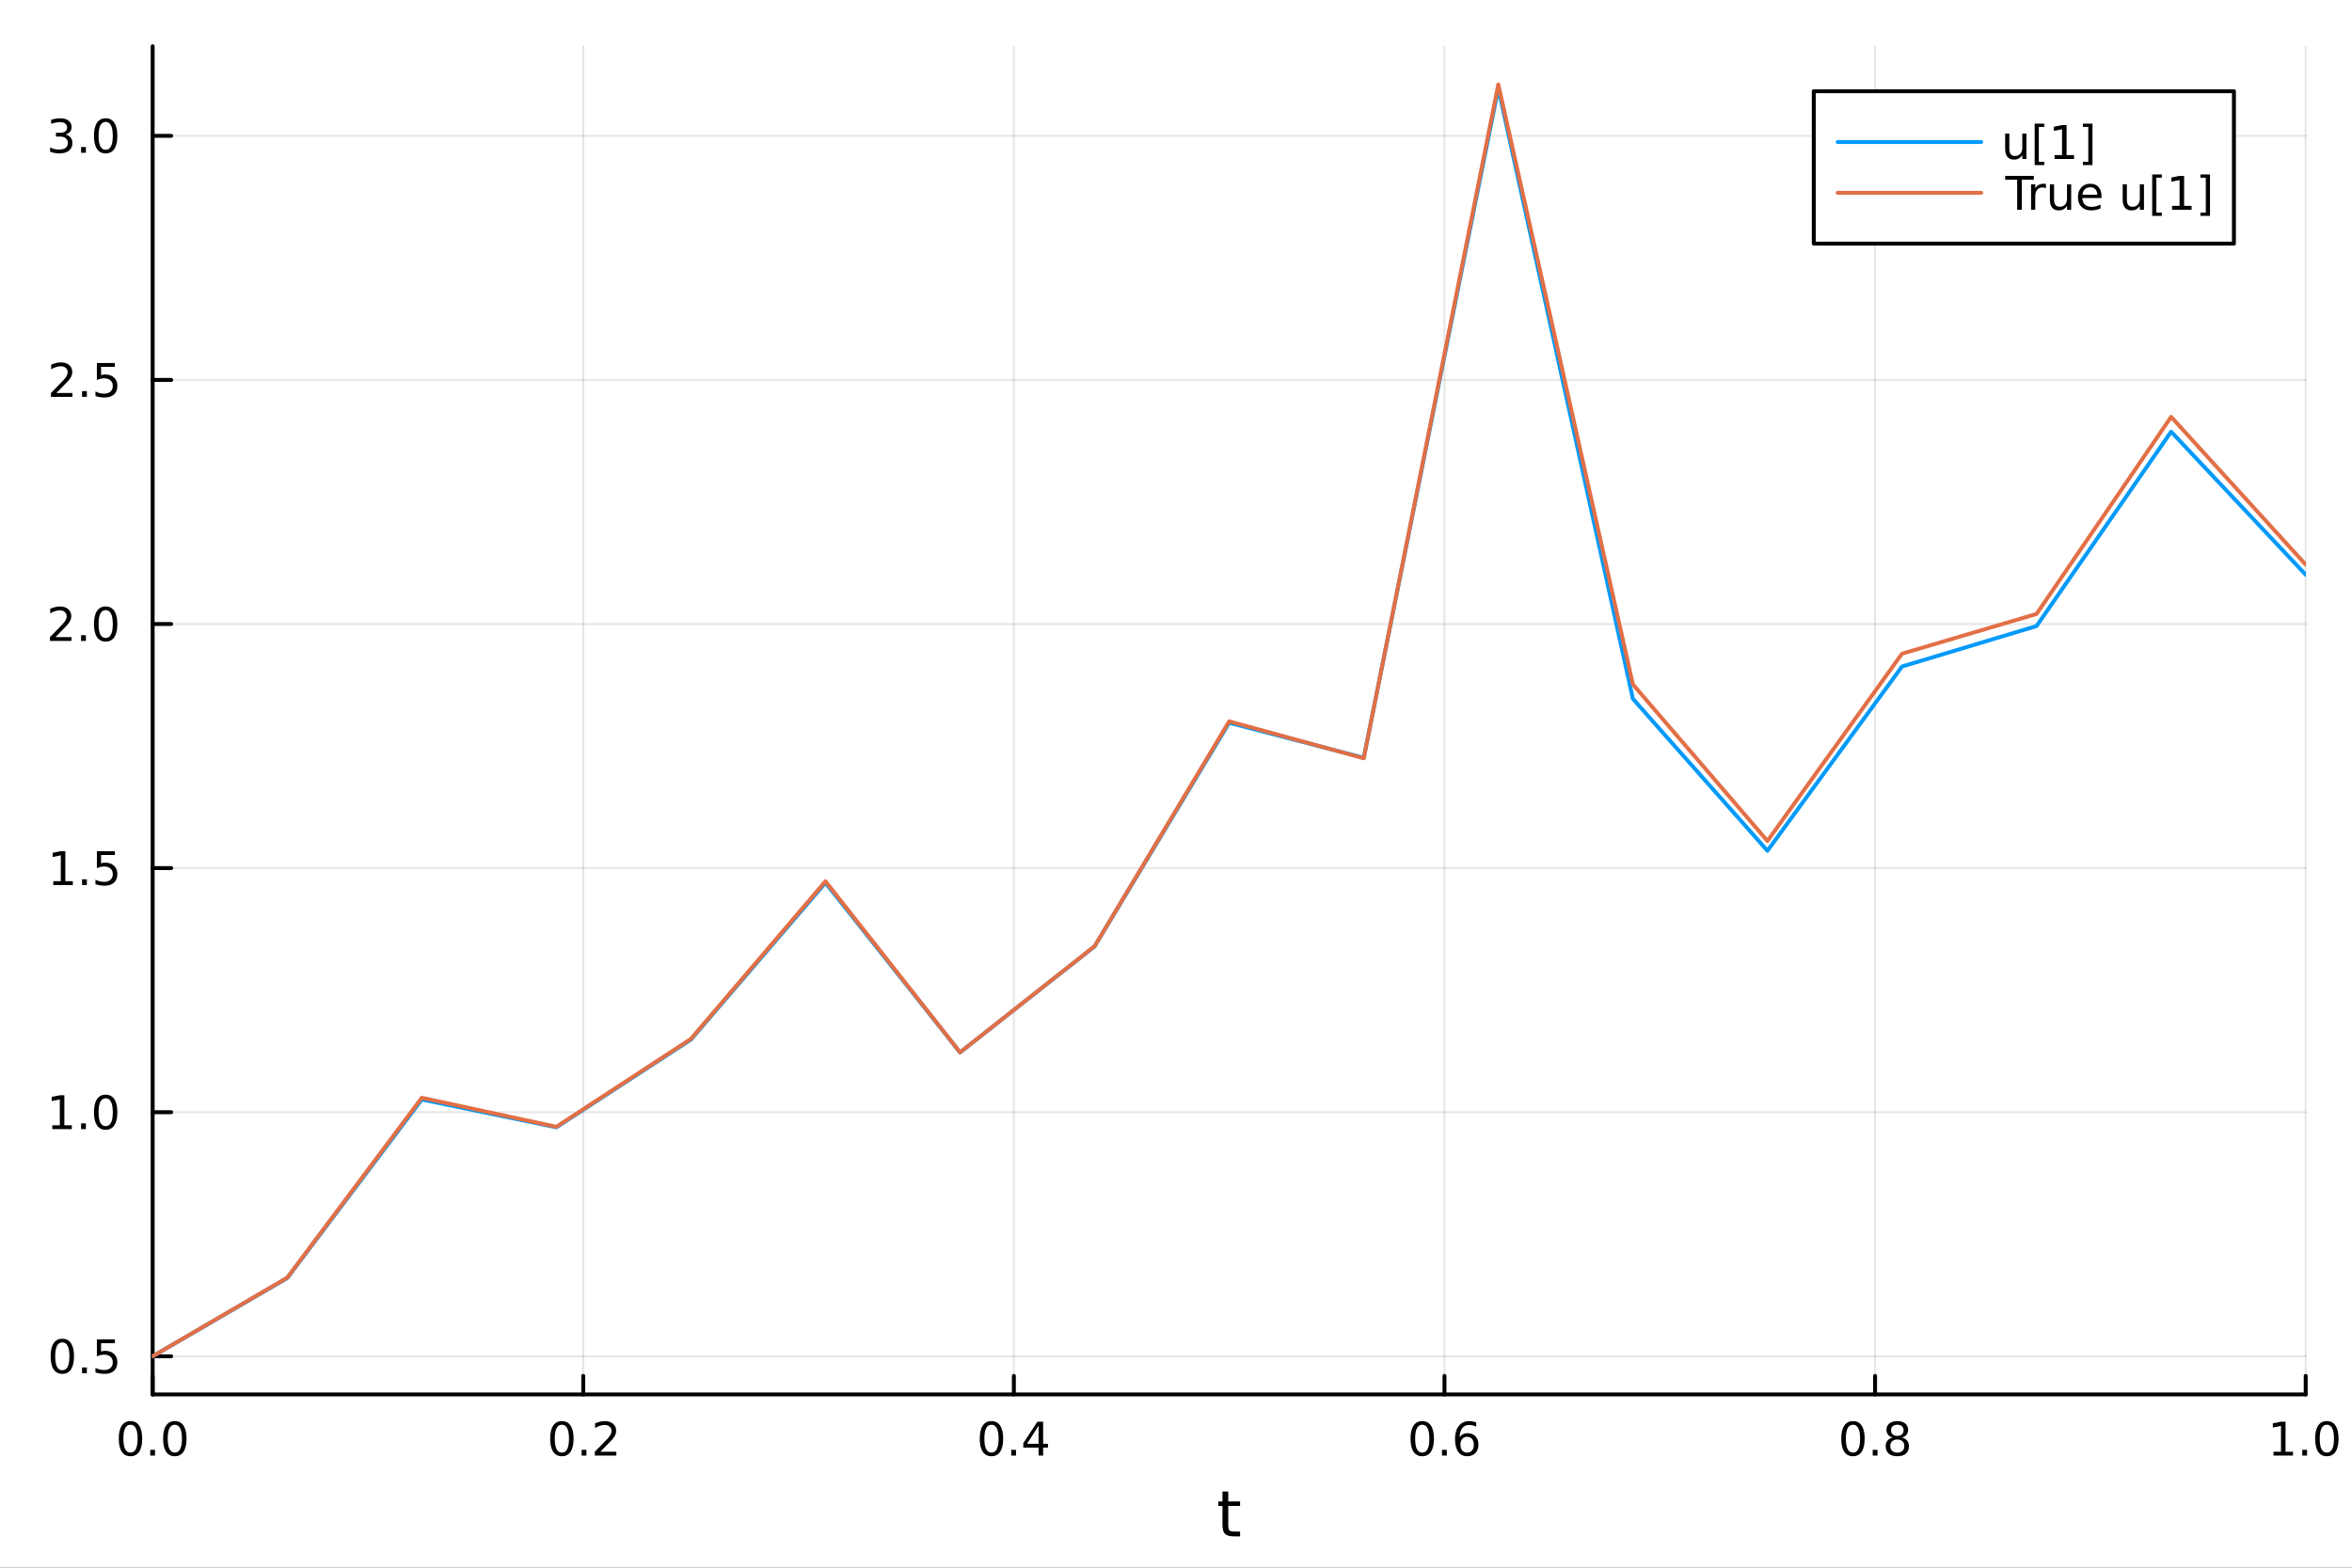 <?xml version="1.0" encoding="utf-8"?>
<svg xmlns="http://www.w3.org/2000/svg" xmlns:xlink="http://www.w3.org/1999/xlink" width="600" height="400" viewBox="0 0 2400 1600">
<rect x="0" y="0" width="2400" height="1600" fill="#333333" stroke="none"/>
<defs>
  <clipPath id="clip880">
    <rect x="0" y="0" width="2400" height="1600"/>
  </clipPath>
</defs>
<path clip-path="url(#clip880)" d="M0 1600 L2400 1600 L2400 0 L0 0  Z" fill="#ffffff" fill-rule="evenodd" fill-opacity="1"/>
<defs>
  <clipPath id="clip881">
    <rect x="480" y="0" width="1681" height="1600"/>
  </clipPath>
</defs>
<path clip-path="url(#clip880)" d="M155.765 1423.18 L2352.76 1423.18 L2352.76 47.244 L155.765 47.244  Z" fill="#ffffff" fill-rule="evenodd" fill-opacity="1"/>
<defs>
  <clipPath id="clip882">
    <rect x="155" y="47" width="2198" height="1377"/>
  </clipPath>
</defs>
<polyline clip-path="url(#clip882)" style="stroke:#000000; stroke-linecap:round; stroke-linejoin:round; stroke-width:2; stroke-opacity:0.1; fill:none" points="155.765,1423.18 155.765,47.244 "/>
<polyline clip-path="url(#clip882)" style="stroke:#000000; stroke-linecap:round; stroke-linejoin:round; stroke-width:2; stroke-opacity:0.1; fill:none" points="595.163,1423.18 595.163,47.244 "/>
<polyline clip-path="url(#clip882)" style="stroke:#000000; stroke-linecap:round; stroke-linejoin:round; stroke-width:2; stroke-opacity:0.1; fill:none" points="1034.56,1423.18 1034.56,47.244 "/>
<polyline clip-path="url(#clip882)" style="stroke:#000000; stroke-linecap:round; stroke-linejoin:round; stroke-width:2; stroke-opacity:0.1; fill:none" points="1473.96,1423.18 1473.96,47.244 "/>
<polyline clip-path="url(#clip882)" style="stroke:#000000; stroke-linecap:round; stroke-linejoin:round; stroke-width:2; stroke-opacity:0.1; fill:none" points="1913.36,1423.18 1913.36,47.244 "/>
<polyline clip-path="url(#clip882)" style="stroke:#000000; stroke-linecap:round; stroke-linejoin:round; stroke-width:2; stroke-opacity:0.1; fill:none" points="2352.76,1423.18 2352.76,47.244 "/>
<polyline clip-path="url(#clip882)" style="stroke:#000000; stroke-linecap:round; stroke-linejoin:round; stroke-width:2; stroke-opacity:0.1; fill:none" points="155.765,1384.24 2352.76,1384.24 "/>
<polyline clip-path="url(#clip882)" style="stroke:#000000; stroke-linecap:round; stroke-linejoin:round; stroke-width:2; stroke-opacity:0.1; fill:none" points="155.765,1135.12 2352.76,1135.12 "/>
<polyline clip-path="url(#clip882)" style="stroke:#000000; stroke-linecap:round; stroke-linejoin:round; stroke-width:2; stroke-opacity:0.1; fill:none" points="155.765,885.996 2352.76,885.996 "/>
<polyline clip-path="url(#clip882)" style="stroke:#000000; stroke-linecap:round; stroke-linejoin:round; stroke-width:2; stroke-opacity:0.1; fill:none" points="155.765,636.874 2352.76,636.874 "/>
<polyline clip-path="url(#clip882)" style="stroke:#000000; stroke-linecap:round; stroke-linejoin:round; stroke-width:2; stroke-opacity:0.1; fill:none" points="155.765,387.753 2352.76,387.753 "/>
<polyline clip-path="url(#clip882)" style="stroke:#000000; stroke-linecap:round; stroke-linejoin:round; stroke-width:2; stroke-opacity:0.1; fill:none" points="155.765,138.632 2352.76,138.632 "/>
<polyline clip-path="url(#clip880)" style="stroke:#000000; stroke-linecap:round; stroke-linejoin:round; stroke-width:4; stroke-opacity:1; fill:none" points="155.765,1423.18 2352.76,1423.18 "/>
<polyline clip-path="url(#clip880)" style="stroke:#000000; stroke-linecap:round; stroke-linejoin:round; stroke-width:4; stroke-opacity:1; fill:none" points="155.765,1423.18 155.765,1404.28 "/>
<polyline clip-path="url(#clip880)" style="stroke:#000000; stroke-linecap:round; stroke-linejoin:round; stroke-width:4; stroke-opacity:1; fill:none" points="595.163,1423.18 595.163,1404.28 "/>
<polyline clip-path="url(#clip880)" style="stroke:#000000; stroke-linecap:round; stroke-linejoin:round; stroke-width:4; stroke-opacity:1; fill:none" points="1034.56,1423.18 1034.56,1404.28 "/>
<polyline clip-path="url(#clip880)" style="stroke:#000000; stroke-linecap:round; stroke-linejoin:round; stroke-width:4; stroke-opacity:1; fill:none" points="1473.96,1423.18 1473.96,1404.28 "/>
<polyline clip-path="url(#clip880)" style="stroke:#000000; stroke-linecap:round; stroke-linejoin:round; stroke-width:4; stroke-opacity:1; fill:none" points="1913.36,1423.18 1913.36,1404.28 "/>
<polyline clip-path="url(#clip880)" style="stroke:#000000; stroke-linecap:round; stroke-linejoin:round; stroke-width:4; stroke-opacity:1; fill:none" points="2352.76,1423.18 2352.76,1404.28 "/>
<path clip-path="url(#clip880)" d="M133.149 1454.1 Q129.538 1454.1 127.71 1457.66 Q125.904 1461.2 125.904 1468.33 Q125.904 1475.44 127.71 1479.01 Q129.538 1482.55 133.149 1482.55 Q136.784 1482.55 138.589 1479.01 Q140.418 1475.44 140.418 1468.33 Q140.418 1461.2 138.589 1457.66 Q136.784 1454.1 133.149 1454.1 M133.149 1450.39 Q138.959 1450.39 142.015 1455 Q145.094 1459.58 145.094 1468.33 Q145.094 1477.06 142.015 1481.67 Q138.959 1486.25 133.149 1486.25 Q127.339 1486.25 124.26 1481.67 Q121.205 1477.06 121.205 1468.33 Q121.205 1459.58 124.26 1455 Q127.339 1450.39 133.149 1450.39 Z" fill="#000000" fill-rule="nonzero" fill-opacity="1" /><path clip-path="url(#clip880)" d="M153.311 1479.7 L158.195 1479.7 L158.195 1485.58 L153.311 1485.58 L153.311 1479.7 Z" fill="#000000" fill-rule="nonzero" fill-opacity="1" /><path clip-path="url(#clip880)" d="M178.381 1454.1 Q174.769 1454.1 172.941 1457.66 Q171.135 1461.2 171.135 1468.33 Q171.135 1475.44 172.941 1479.01 Q174.769 1482.55 178.381 1482.55 Q182.015 1482.55 183.82 1479.01 Q185.649 1475.44 185.649 1468.33 Q185.649 1461.2 183.82 1457.66 Q182.015 1454.1 178.381 1454.1 M178.381 1450.39 Q184.191 1450.39 187.246 1455 Q190.325 1459.58 190.325 1468.33 Q190.325 1477.06 187.246 1481.67 Q184.191 1486.25 178.381 1486.25 Q172.57 1486.25 169.492 1481.67 Q166.436 1477.06 166.436 1468.33 Q166.436 1459.58 169.492 1455 Q172.57 1450.39 178.381 1450.39 Z" fill="#000000" fill-rule="nonzero" fill-opacity="1" /><path clip-path="url(#clip880)" d="M573.346 1454.1 Q569.735 1454.1 567.906 1457.66 Q566.101 1461.2 566.101 1468.33 Q566.101 1475.44 567.906 1479.01 Q569.735 1482.55 573.346 1482.55 Q576.98 1482.55 578.786 1479.01 Q580.615 1475.44 580.615 1468.33 Q580.615 1461.2 578.786 1457.66 Q576.98 1454.1 573.346 1454.1 M573.346 1450.39 Q579.156 1450.39 582.212 1455 Q585.29 1459.58 585.29 1468.33 Q585.29 1477.06 582.212 1481.67 Q579.156 1486.25 573.346 1486.25 Q567.536 1486.25 564.457 1481.67 Q561.402 1477.06 561.402 1468.33 Q561.402 1459.58 564.457 1455 Q567.536 1450.39 573.346 1450.39 Z" fill="#000000" fill-rule="nonzero" fill-opacity="1" /><path clip-path="url(#clip880)" d="M593.508 1479.7 L598.392 1479.7 L598.392 1485.58 L593.508 1485.58 L593.508 1479.7 Z" fill="#000000" fill-rule="nonzero" fill-opacity="1" /><path clip-path="url(#clip880)" d="M612.605 1481.64 L628.924 1481.64 L628.924 1485.58 L606.98 1485.58 L606.98 1481.64 Q609.642 1478.89 614.226 1474.26 Q618.832 1469.61 620.013 1468.27 Q622.258 1465.74 623.137 1464.01 Q624.04 1462.25 624.04 1460.56 Q624.04 1457.8 622.096 1456.07 Q620.175 1454.33 617.073 1454.33 Q614.874 1454.33 612.42 1455.09 Q609.989 1455.86 607.212 1457.41 L607.212 1452.69 Q610.036 1451.55 612.489 1450.97 Q614.943 1450.39 616.98 1450.39 Q622.35 1450.39 625.545 1453.08 Q628.739 1455.77 628.739 1460.26 Q628.739 1462.39 627.929 1464.31 Q627.142 1466.2 625.036 1468.8 Q624.457 1469.47 621.355 1472.69 Q618.253 1475.88 612.605 1481.64 Z" fill="#000000" fill-rule="nonzero" fill-opacity="1" /><path clip-path="url(#clip880)" d="M1011.7 1454.1 Q1008.09 1454.1 1006.26 1457.66 Q1004.46 1461.2 1004.46 1468.33 Q1004.46 1475.44 1006.26 1479.01 Q1008.09 1482.55 1011.7 1482.55 Q1015.34 1482.55 1017.14 1479.01 Q1018.97 1475.44 1018.97 1468.33 Q1018.97 1461.2 1017.14 1457.66 Q1015.34 1454.1 1011.7 1454.1 M1011.7 1450.39 Q1017.51 1450.39 1020.57 1455 Q1023.65 1459.58 1023.65 1468.33 Q1023.65 1477.06 1020.57 1481.67 Q1017.51 1486.25 1011.7 1486.25 Q1005.89 1486.25 1002.81 1481.67 Q999.758 1477.06 999.758 1468.33 Q999.758 1459.58 1002.81 1455 Q1005.89 1450.39 1011.7 1450.39 Z" fill="#000000" fill-rule="nonzero" fill-opacity="1" /><path clip-path="url(#clip880)" d="M1031.86 1479.7 L1036.75 1479.7 L1036.75 1485.58 L1031.86 1485.58 L1031.86 1479.7 Z" fill="#000000" fill-rule="nonzero" fill-opacity="1" /><path clip-path="url(#clip880)" d="M1059.78 1455.09 L1047.98 1473.54 L1059.78 1473.54 L1059.78 1455.09 M1058.55 1451.02 L1064.43 1451.02 L1064.43 1473.54 L1069.36 1473.54 L1069.36 1477.43 L1064.43 1477.43 L1064.43 1485.58 L1059.78 1485.58 L1059.78 1477.43 L1044.18 1477.43 L1044.18 1472.92 L1058.55 1451.02 Z" fill="#000000" fill-rule="nonzero" fill-opacity="1" /><path clip-path="url(#clip880)" d="M1451.26 1454.1 Q1447.65 1454.1 1445.82 1457.66 Q1444.02 1461.2 1444.02 1468.33 Q1444.02 1475.44 1445.82 1479.01 Q1447.65 1482.55 1451.26 1482.55 Q1454.9 1482.55 1456.7 1479.01 Q1458.53 1475.44 1458.53 1468.33 Q1458.53 1461.2 1456.7 1457.66 Q1454.9 1454.1 1451.26 1454.1 M1451.26 1450.39 Q1457.07 1450.39 1460.13 1455 Q1463.21 1459.58 1463.21 1468.33 Q1463.21 1477.06 1460.13 1481.67 Q1457.07 1486.25 1451.26 1486.25 Q1445.45 1486.25 1442.37 1481.67 Q1439.32 1477.06 1439.32 1468.33 Q1439.32 1459.58 1442.37 1455 Q1445.45 1450.39 1451.26 1450.39 Z" fill="#000000" fill-rule="nonzero" fill-opacity="1" /><path clip-path="url(#clip880)" d="M1471.42 1479.7 L1476.31 1479.7 L1476.31 1485.58 L1471.42 1485.58 L1471.42 1479.7 Z" fill="#000000" fill-rule="nonzero" fill-opacity="1" /><path clip-path="url(#clip880)" d="M1497.07 1466.44 Q1493.92 1466.44 1492.07 1468.59 Q1490.24 1470.74 1490.24 1474.49 Q1490.24 1478.22 1492.07 1480.39 Q1493.92 1482.55 1497.07 1482.55 Q1500.22 1482.55 1502.05 1480.39 Q1503.9 1478.22 1503.9 1474.49 Q1503.9 1470.74 1502.05 1468.59 Q1500.22 1466.44 1497.07 1466.44 M1506.36 1451.78 L1506.36 1456.04 Q1504.6 1455.21 1502.79 1454.77 Q1501.01 1454.33 1499.25 1454.33 Q1494.62 1454.33 1492.17 1457.45 Q1489.73 1460.58 1489.39 1466.9 Q1490.75 1464.89 1492.81 1463.82 Q1494.87 1462.73 1497.35 1462.73 Q1502.56 1462.73 1505.57 1465.9 Q1508.6 1469.05 1508.6 1474.49 Q1508.6 1479.82 1505.45 1483.03 Q1502.3 1486.25 1497.07 1486.25 Q1491.08 1486.25 1487.91 1481.67 Q1484.73 1477.06 1484.73 1468.33 Q1484.73 1460.14 1488.62 1455.28 Q1492.51 1450.39 1499.06 1450.39 Q1500.82 1450.39 1502.61 1450.74 Q1504.41 1451.09 1506.36 1451.78 Z" fill="#000000" fill-rule="nonzero" fill-opacity="1" /><path clip-path="url(#clip880)" d="M1890.79 1454.1 Q1887.18 1454.1 1885.35 1457.66 Q1883.54 1461.2 1883.54 1468.33 Q1883.54 1475.44 1885.35 1479.01 Q1887.18 1482.55 1890.79 1482.55 Q1894.42 1482.55 1896.23 1479.01 Q1898.06 1475.44 1898.06 1468.33 Q1898.06 1461.2 1896.23 1457.66 Q1894.42 1454.1 1890.79 1454.1 M1890.79 1450.39 Q1896.6 1450.39 1899.65 1455 Q1902.73 1459.58 1902.73 1468.33 Q1902.73 1477.06 1899.65 1481.67 Q1896.6 1486.25 1890.79 1486.25 Q1884.98 1486.25 1881.9 1481.67 Q1878.84 1477.06 1878.84 1468.33 Q1878.84 1459.58 1881.9 1455 Q1884.98 1450.39 1890.79 1450.39 Z" fill="#000000" fill-rule="nonzero" fill-opacity="1" /><path clip-path="url(#clip880)" d="M1910.95 1479.7 L1915.83 1479.7 L1915.83 1485.58 L1910.95 1485.58 L1910.95 1479.7 Z" fill="#000000" fill-rule="nonzero" fill-opacity="1" /><path clip-path="url(#clip880)" d="M1936.02 1469.17 Q1932.69 1469.17 1930.77 1470.95 Q1928.87 1472.73 1928.87 1475.86 Q1928.87 1478.98 1930.77 1480.77 Q1932.69 1482.55 1936.02 1482.55 Q1939.35 1482.55 1941.27 1480.77 Q1943.2 1478.96 1943.2 1475.86 Q1943.2 1472.73 1941.27 1470.95 Q1939.38 1469.17 1936.02 1469.17 M1931.34 1467.18 Q1928.33 1466.44 1926.64 1464.38 Q1924.98 1462.32 1924.98 1459.35 Q1924.98 1455.21 1927.92 1452.8 Q1930.88 1450.39 1936.02 1450.39 Q1941.18 1450.39 1944.12 1452.8 Q1947.06 1455.21 1947.06 1459.35 Q1947.06 1462.32 1945.37 1464.38 Q1943.7 1466.44 1940.72 1467.18 Q1944.1 1467.96 1945.97 1470.26 Q1947.87 1472.55 1947.87 1475.86 Q1947.87 1480.88 1944.79 1483.57 Q1941.74 1486.25 1936.02 1486.25 Q1930.3 1486.25 1927.22 1483.57 Q1924.17 1480.88 1924.17 1475.86 Q1924.17 1472.55 1926.07 1470.26 Q1927.96 1467.96 1931.34 1467.18 M1929.63 1459.79 Q1929.63 1462.48 1931.3 1463.98 Q1932.99 1465.49 1936.02 1465.49 Q1939.03 1465.49 1940.72 1463.98 Q1942.43 1462.48 1942.43 1459.79 Q1942.43 1457.11 1940.72 1455.6 Q1939.03 1454.1 1936.02 1454.1 Q1932.99 1454.1 1931.3 1455.6 Q1929.63 1457.11 1929.63 1459.79 Z" fill="#000000" fill-rule="nonzero" fill-opacity="1" /><path clip-path="url(#clip880)" d="M2319.91 1481.64 L2327.55 1481.64 L2327.55 1455.28 L2319.24 1456.95 L2319.24 1452.69 L2327.5 1451.02 L2332.18 1451.02 L2332.18 1481.64 L2339.82 1481.64 L2339.82 1485.58 L2319.91 1485.58 L2319.91 1481.64 Z" fill="#000000" fill-rule="nonzero" fill-opacity="1" /><path clip-path="url(#clip880)" d="M2349.26 1479.7 L2354.14 1479.7 L2354.14 1485.58 L2349.26 1485.58 L2349.26 1479.7 Z" fill="#000000" fill-rule="nonzero" fill-opacity="1" /><path clip-path="url(#clip880)" d="M2374.33 1454.1 Q2370.72 1454.1 2368.89 1457.66 Q2367.08 1461.2 2367.08 1468.33 Q2367.08 1475.44 2368.89 1479.01 Q2370.72 1482.55 2374.33 1482.55 Q2377.96 1482.55 2379.77 1479.01 Q2381.6 1475.44 2381.6 1468.33 Q2381.6 1461.2 2379.77 1457.66 Q2377.96 1454.1 2374.33 1454.1 M2374.33 1450.39 Q2380.14 1450.39 2383.2 1455 Q2386.27 1459.58 2386.27 1468.33 Q2386.27 1477.06 2383.2 1481.67 Q2380.14 1486.25 2374.33 1486.25 Q2368.52 1486.25 2365.44 1481.67 Q2362.39 1477.06 2362.39 1468.33 Q2362.39 1459.58 2365.44 1455 Q2368.52 1450.39 2374.33 1450.39 Z" fill="#000000" fill-rule="nonzero" fill-opacity="1" /><path clip-path="url(#clip880)" d="M1253.32 1522.27 L1253.32 1532.4 L1265.38 1532.4 L1265.38 1536.95 L1253.32 1536.95 L1253.32 1556.3 Q1253.32 1560.66 1254.5 1561.9 Q1255.71 1563.14 1259.37 1563.14 L1265.38 1563.14 L1265.38 1568.04 L1259.37 1568.04 Q1252.59 1568.04 1250.01 1565.53 Q1247.43 1562.98 1247.43 1556.3 L1247.43 1536.95 L1243.14 1536.95 L1243.14 1532.4 L1247.43 1532.4 L1247.43 1522.27 L1253.32 1522.27 Z" fill="#000000" fill-rule="nonzero" fill-opacity="1" /><polyline clip-path="url(#clip880)" style="stroke:#000000; stroke-linecap:round; stroke-linejoin:round; stroke-width:4; stroke-opacity:1; fill:none" points="155.765,1423.18 155.765,47.244 "/>
<polyline clip-path="url(#clip880)" style="stroke:#000000; stroke-linecap:round; stroke-linejoin:round; stroke-width:4; stroke-opacity:1; fill:none" points="155.765,1384.24 174.663,1384.24 "/>
<polyline clip-path="url(#clip880)" style="stroke:#000000; stroke-linecap:round; stroke-linejoin:round; stroke-width:4; stroke-opacity:1; fill:none" points="155.765,1135.12 174.663,1135.12 "/>
<polyline clip-path="url(#clip880)" style="stroke:#000000; stroke-linecap:round; stroke-linejoin:round; stroke-width:4; stroke-opacity:1; fill:none" points="155.765,885.996 174.663,885.996 "/>
<polyline clip-path="url(#clip880)" style="stroke:#000000; stroke-linecap:round; stroke-linejoin:round; stroke-width:4; stroke-opacity:1; fill:none" points="155.765,636.874 174.663,636.874 "/>
<polyline clip-path="url(#clip880)" style="stroke:#000000; stroke-linecap:round; stroke-linejoin:round; stroke-width:4; stroke-opacity:1; fill:none" points="155.765,387.753 174.663,387.753 "/>
<polyline clip-path="url(#clip880)" style="stroke:#000000; stroke-linecap:round; stroke-linejoin:round; stroke-width:4; stroke-opacity:1; fill:none" points="155.765,138.632 174.663,138.632 "/>
<path clip-path="url(#clip880)" d="M63.585 1370.04 Q59.974 1370.04 58.145 1373.6 Q56.339 1377.14 56.339 1384.27 Q56.339 1391.38 58.145 1394.94 Q59.974 1398.49 63.585 1398.49 Q67.219 1398.49 69.024 1394.94 Q70.853 1391.38 70.853 1384.27 Q70.853 1377.14 69.024 1373.6 Q67.219 1370.04 63.585 1370.04 M63.585 1366.33 Q69.395 1366.33 72.45 1370.94 Q75.529 1375.52 75.529 1384.27 Q75.529 1393 72.45 1397.61 Q69.395 1402.19 63.585 1402.19 Q57.775 1402.19 54.696 1397.61 Q51.64 1393 51.64 1384.27 Q51.64 1375.52 54.696 1370.94 Q57.775 1366.33 63.585 1366.33 Z" fill="#000000" fill-rule="nonzero" fill-opacity="1" /><path clip-path="url(#clip880)" d="M83.747 1395.64 L88.631 1395.64 L88.631 1401.52 L83.747 1401.52 L83.747 1395.64 Z" fill="#000000" fill-rule="nonzero" fill-opacity="1" /><path clip-path="url(#clip880)" d="M98.862 1366.96 L117.219 1366.96 L117.219 1370.89 L103.145 1370.89 L103.145 1379.37 Q104.163 1379.02 105.182 1378.86 Q106.2 1378.67 107.219 1378.67 Q113.006 1378.67 116.385 1381.84 Q119.765 1385.01 119.765 1390.43 Q119.765 1396.01 116.293 1399.11 Q112.82 1402.19 106.501 1402.19 Q104.325 1402.19 102.057 1401.82 Q99.811 1401.45 97.404 1400.71 L97.404 1396.01 Q99.487 1397.14 101.709 1397.7 Q103.932 1398.25 106.408 1398.25 Q110.413 1398.25 112.751 1396.15 Q115.089 1394.04 115.089 1390.43 Q115.089 1386.82 112.751 1384.71 Q110.413 1382.61 106.408 1382.61 Q104.534 1382.61 102.659 1383.02 Q100.807 1383.44 98.862 1384.32 L98.862 1366.96 Z" fill="#000000" fill-rule="nonzero" fill-opacity="1" /><path clip-path="url(#clip880)" d="M53.4 1148.46 L61.038 1148.46 L61.038 1122.1 L52.728 1123.76 L52.728 1119.5 L60.992 1117.84 L65.668 1117.84 L65.668 1148.46 L73.307 1148.46 L73.307 1152.4 L53.4 1152.4 L53.4 1148.46 Z" fill="#000000" fill-rule="nonzero" fill-opacity="1" /><path clip-path="url(#clip880)" d="M82.751 1146.52 L87.635 1146.52 L87.635 1152.4 L82.751 1152.4 L82.751 1146.52 Z" fill="#000000" fill-rule="nonzero" fill-opacity="1" /><path clip-path="url(#clip880)" d="M107.821 1120.92 Q104.209 1120.92 102.381 1124.48 Q100.575 1128.02 100.575 1135.15 Q100.575 1142.26 102.381 1145.82 Q104.209 1149.36 107.821 1149.36 Q111.455 1149.36 113.26 1145.82 Q115.089 1142.26 115.089 1135.15 Q115.089 1128.02 113.26 1124.48 Q111.455 1120.92 107.821 1120.92 M107.821 1117.21 Q113.631 1117.21 116.686 1121.82 Q119.765 1126.4 119.765 1135.15 Q119.765 1143.88 116.686 1148.48 Q113.631 1153.07 107.821 1153.07 Q102.01 1153.07 98.932 1148.48 Q95.876 1143.88 95.876 1135.15 Q95.876 1126.4 98.932 1121.82 Q102.01 1117.21 107.821 1117.21 Z" fill="#000000" fill-rule="nonzero" fill-opacity="1" /><path clip-path="url(#clip880)" d="M54.395 899.34 L62.034 899.34 L62.034 872.975 L53.724 874.641 L53.724 870.382 L61.987 868.716 L66.663 868.716 L66.663 899.34 L74.302 899.34 L74.302 903.276 L54.395 903.276 L54.395 899.34 Z" fill="#000000" fill-rule="nonzero" fill-opacity="1" /><path clip-path="url(#clip880)" d="M83.747 897.396 L88.631 897.396 L88.631 903.276 L83.747 903.276 L83.747 897.396 Z" fill="#000000" fill-rule="nonzero" fill-opacity="1" /><path clip-path="url(#clip880)" d="M98.862 868.716 L117.219 868.716 L117.219 872.651 L103.145 872.651 L103.145 881.123 Q104.163 880.776 105.182 880.614 Q106.2 880.429 107.219 880.429 Q113.006 880.429 116.385 883.6 Q119.765 886.771 119.765 892.188 Q119.765 897.766 116.293 900.868 Q112.82 903.947 106.501 903.947 Q104.325 903.947 102.057 903.577 Q99.811 903.206 97.404 902.465 L97.404 897.766 Q99.487 898.901 101.709 899.456 Q103.932 900.012 106.408 900.012 Q110.413 900.012 112.751 897.905 Q115.089 895.799 115.089 892.188 Q115.089 888.577 112.751 886.47 Q110.413 884.364 106.408 884.364 Q104.534 884.364 102.659 884.78 Q100.807 885.197 98.862 886.077 L98.862 868.716 Z" fill="#000000" fill-rule="nonzero" fill-opacity="1" /><path clip-path="url(#clip880)" d="M56.617 650.219 L72.936 650.219 L72.936 654.154 L50.992 654.154 L50.992 650.219 Q53.654 647.464 58.237 642.835 Q62.844 638.182 64.025 636.84 Q66.27 634.316 67.149 632.58 Q68.052 630.821 68.052 629.131 Q68.052 626.377 66.108 624.641 Q64.186 622.904 61.085 622.904 Q58.886 622.904 56.432 623.668 Q54.001 624.432 51.224 625.983 L51.224 621.261 Q54.048 620.127 56.501 619.548 Q58.955 618.969 60.992 618.969 Q66.362 618.969 69.557 621.654 Q72.751 624.34 72.751 628.83 Q72.751 630.96 71.941 632.881 Q71.154 634.779 69.048 637.372 Q68.469 638.043 65.367 641.261 Q62.265 644.455 56.617 650.219 Z" fill="#000000" fill-rule="nonzero" fill-opacity="1" /><path clip-path="url(#clip880)" d="M82.751 648.275 L87.635 648.275 L87.635 654.154 L82.751 654.154 L82.751 648.275 Z" fill="#000000" fill-rule="nonzero" fill-opacity="1" /><path clip-path="url(#clip880)" d="M107.821 622.673 Q104.209 622.673 102.381 626.238 Q100.575 629.779 100.575 636.909 Q100.575 644.015 102.381 647.58 Q104.209 651.122 107.821 651.122 Q111.455 651.122 113.26 647.58 Q115.089 644.015 115.089 636.909 Q115.089 629.779 113.26 626.238 Q111.455 622.673 107.821 622.673 M107.821 618.969 Q113.631 618.969 116.686 623.576 Q119.765 628.159 119.765 636.909 Q119.765 645.636 116.686 650.242 Q113.631 654.826 107.821 654.826 Q102.01 654.826 98.932 650.242 Q95.876 645.636 95.876 636.909 Q95.876 628.159 98.932 623.576 Q102.01 618.969 107.821 618.969 Z" fill="#000000" fill-rule="nonzero" fill-opacity="1" /><path clip-path="url(#clip880)" d="M57.612 401.098 L73.932 401.098 L73.932 405.033 L51.987 405.033 L51.987 401.098 Q54.65 398.343 59.233 393.714 Q63.839 389.061 65.02 387.718 Q67.265 385.195 68.145 383.459 Q69.048 381.7 69.048 380.01 Q69.048 377.255 67.103 375.519 Q65.182 373.783 62.08 373.783 Q59.881 373.783 57.427 374.547 Q54.997 375.311 52.219 376.862 L52.219 372.14 Q55.043 371.005 57.497 370.427 Q59.95 369.848 61.987 369.848 Q67.358 369.848 70.552 372.533 Q73.747 375.218 73.747 379.709 Q73.747 381.839 72.936 383.76 Q72.149 385.658 70.043 388.251 Q69.464 388.922 66.362 392.139 Q63.261 395.334 57.612 401.098 Z" fill="#000000" fill-rule="nonzero" fill-opacity="1" /><path clip-path="url(#clip880)" d="M83.747 399.153 L88.631 399.153 L88.631 405.033 L83.747 405.033 L83.747 399.153 Z" fill="#000000" fill-rule="nonzero" fill-opacity="1" /><path clip-path="url(#clip880)" d="M98.862 370.473 L117.219 370.473 L117.219 374.408 L103.145 374.408 L103.145 382.88 Q104.163 382.533 105.182 382.371 Q106.2 382.186 107.219 382.186 Q113.006 382.186 116.385 385.357 Q119.765 388.528 119.765 393.945 Q119.765 399.524 116.293 402.626 Q112.82 405.704 106.501 405.704 Q104.325 405.704 102.057 405.334 Q99.811 404.963 97.404 404.223 L97.404 399.524 Q99.487 400.658 101.709 401.214 Q103.932 401.769 106.408 401.769 Q110.413 401.769 112.751 399.663 Q115.089 397.556 115.089 393.945 Q115.089 390.334 112.751 388.227 Q110.413 386.121 106.408 386.121 Q104.534 386.121 102.659 386.538 Q100.807 386.954 98.862 387.834 L98.862 370.473 Z" fill="#000000" fill-rule="nonzero" fill-opacity="1" /><path clip-path="url(#clip880)" d="M66.756 137.277 Q70.112 137.995 71.987 140.264 Q73.885 142.532 73.885 145.865 Q73.885 150.981 70.367 153.782 Q66.849 156.583 60.367 156.583 Q58.191 156.583 55.876 156.143 Q53.585 155.726 51.131 154.87 L51.131 150.356 Q53.075 151.49 55.39 152.069 Q57.705 152.648 60.228 152.648 Q64.626 152.648 66.918 150.912 Q69.233 149.176 69.233 145.865 Q69.233 142.81 67.08 141.097 Q64.95 139.361 61.131 139.361 L57.103 139.361 L57.103 135.518 L61.316 135.518 Q64.765 135.518 66.594 134.152 Q68.423 132.764 68.423 130.171 Q68.423 127.509 66.525 126.097 Q64.65 124.662 61.131 124.662 Q59.21 124.662 57.011 125.078 Q54.812 125.495 52.173 126.375 L52.173 122.208 Q54.835 121.467 57.15 121.097 Q59.487 120.727 61.548 120.727 Q66.872 120.727 69.974 123.157 Q73.075 125.565 73.075 129.685 Q73.075 132.555 71.432 134.546 Q69.788 136.514 66.756 137.277 Z" fill="#000000" fill-rule="nonzero" fill-opacity="1" /><path clip-path="url(#clip880)" d="M82.751 150.032 L87.635 150.032 L87.635 155.912 L82.751 155.912 L82.751 150.032 Z" fill="#000000" fill-rule="nonzero" fill-opacity="1" /><path clip-path="url(#clip880)" d="M107.821 124.43 Q104.209 124.43 102.381 127.995 Q100.575 131.537 100.575 138.666 Q100.575 145.773 102.381 149.338 Q104.209 152.879 107.821 152.879 Q111.455 152.879 113.26 149.338 Q115.089 145.773 115.089 138.666 Q115.089 131.537 113.26 127.995 Q111.455 124.43 107.821 124.43 M107.821 120.727 Q113.631 120.727 116.686 125.333 Q119.765 129.916 119.765 138.666 Q119.765 147.393 116.686 152 Q113.631 156.583 107.821 156.583 Q102.01 156.583 98.932 152 Q95.876 147.393 95.876 138.666 Q95.876 129.916 98.932 125.333 Q102.01 120.727 107.821 120.727 Z" fill="#000000" fill-rule="nonzero" fill-opacity="1" /><polyline clip-path="url(#clip882)" style="stroke:#009af9; stroke-linecap:round; stroke-linejoin:round; stroke-width:4; stroke-opacity:1; fill:none" points="155.765,1384.24 293.077,1304.41 430.389,1122.16 567.701,1150.54 705.013,1060.99 842.325,900.949 979.637,1074.12 1116.95,965.915 1254.26,737.671 1391.57,773.425 1528.88,90.246 1666.2,713.184 1803.51,868.292 1940.82,680.257 2078.13,638.939 2215.44,440.591 2352.76,586.555 "/>
<polyline clip-path="url(#clip882)" style="stroke:#e26f46; stroke-linecap:round; stroke-linejoin:round; stroke-width:4; stroke-opacity:1; fill:none" points="155.765,1384.24 293.077,1304.03 430.389,1120.41 567.701,1150.03 705.013,1060.3 842.325,899.423 979.637,1074.03 1116.95,965.671 1254.26,736.199 1391.57,773.907 1528.88,86.186 1666.2,698.482 1803.51,858.275 1940.82,667.166 2078.13,626.592 2215.44,425.467 2352.76,576.277 "/>
<path clip-path="url(#clip880)" d="M1850.8 248.629 L2279.52 248.629 L2279.52 93.109 L1850.8 93.109  Z" fill="#ffffff" fill-rule="evenodd" fill-opacity="1"/>
<polyline clip-path="url(#clip880)" style="stroke:#000000; stroke-linecap:round; stroke-linejoin:round; stroke-width:4; stroke-opacity:1; fill:none" points="1850.8,248.629 2279.52,248.629 2279.52,93.109 1850.8,93.109 1850.8,248.629 "/>
<polyline clip-path="url(#clip880)" style="stroke:#009af9; stroke-linecap:round; stroke-linejoin:round; stroke-width:4; stroke-opacity:1; fill:none" points="1875.21,144.949 2021.67,144.949 "/>
<path clip-path="url(#clip880)" d="M2046.09 151.997 L2046.09 136.303 L2050.34 136.303 L2050.34 151.835 Q2050.34 155.516 2051.78 157.368 Q2053.21 159.196 2056.09 159.196 Q2059.53 159.196 2061.52 156.997 Q2063.54 154.798 2063.54 151.002 L2063.54 136.303 L2067.8 136.303 L2067.8 162.229 L2063.54 162.229 L2063.54 158.247 Q2061.99 160.608 2059.93 161.766 Q2057.89 162.9 2055.18 162.9 Q2050.71 162.9 2048.4 160.122 Q2046.09 157.344 2046.09 151.997 M2056.8 135.678 L2056.8 135.678 Z" fill="#000000" fill-rule="nonzero" fill-opacity="1" /><path clip-path="url(#clip880)" d="M2076.18 126.21 L2085.99 126.21 L2085.99 129.52 L2080.44 129.52 L2080.44 165.168 L2085.99 165.168 L2085.99 168.479 L2076.18 168.479 L2076.18 126.21 Z" fill="#000000" fill-rule="nonzero" fill-opacity="1" /><path clip-path="url(#clip880)" d="M2096.48 158.293 L2104.12 158.293 L2104.12 131.928 L2095.81 133.595 L2095.81 129.335 L2104.07 127.669 L2108.75 127.669 L2108.75 158.293 L2116.39 158.293 L2116.39 162.229 L2096.48 162.229 L2096.48 158.293 Z" fill="#000000" fill-rule="nonzero" fill-opacity="1" /><path clip-path="url(#clip880)" d="M2135.18 126.21 L2135.18 168.479 L2125.37 168.479 L2125.37 165.168 L2130.9 165.168 L2130.9 129.52 L2125.37 129.52 L2125.37 126.21 L2135.18 126.21 Z" fill="#000000" fill-rule="nonzero" fill-opacity="1" /><polyline clip-path="url(#clip880)" style="stroke:#e26f46; stroke-linecap:round; stroke-linejoin:round; stroke-width:4; stroke-opacity:1; fill:none" points="1875.21,196.789 2021.67,196.789 "/>
<path clip-path="url(#clip880)" d="M2046.09 179.509 L2075.32 179.509 L2075.32 183.444 L2063.05 183.444 L2063.05 214.069 L2058.35 214.069 L2058.35 183.444 L2046.09 183.444 L2046.09 179.509 Z" fill="#000000" fill-rule="nonzero" fill-opacity="1" /><path clip-path="url(#clip880)" d="M2087.71 192.124 Q2086.99 191.708 2086.13 191.522 Q2085.3 191.314 2084.28 191.314 Q2080.67 191.314 2078.72 193.675 Q2076.8 196.013 2076.8 200.411 L2076.8 214.069 L2072.52 214.069 L2072.52 188.143 L2076.8 188.143 L2076.8 192.171 Q2078.15 189.809 2080.3 188.675 Q2082.45 187.518 2085.53 187.518 Q2085.97 187.518 2086.5 187.587 Q2087.03 187.634 2087.68 187.749 L2087.71 192.124 Z" fill="#000000" fill-rule="nonzero" fill-opacity="1" /><path clip-path="url(#clip880)" d="M2091.73 203.837 L2091.73 188.143 L2095.99 188.143 L2095.99 203.675 Q2095.99 207.356 2097.43 209.208 Q2098.86 211.036 2101.73 211.036 Q2105.18 211.036 2107.17 208.837 Q2109.19 206.638 2109.19 202.842 L2109.19 188.143 L2113.45 188.143 L2113.45 214.069 L2109.19 214.069 L2109.19 210.087 Q2107.64 212.448 2105.58 213.606 Q2103.54 214.74 2100.83 214.74 Q2096.36 214.74 2094.05 211.962 Q2091.73 209.184 2091.73 203.837 M2102.45 187.518 L2102.45 187.518 Z" fill="#000000" fill-rule="nonzero" fill-opacity="1" /><path clip-path="url(#clip880)" d="M2144.39 200.041 L2144.39 202.124 L2124.81 202.124 Q2125.09 206.522 2127.45 208.837 Q2129.83 211.129 2134.07 211.129 Q2136.52 211.129 2138.82 210.527 Q2141.13 209.925 2143.4 208.721 L2143.4 212.749 Q2141.11 213.721 2138.7 214.231 Q2136.29 214.74 2133.82 214.74 Q2127.61 214.74 2123.98 211.129 Q2120.37 207.518 2120.37 201.36 Q2120.37 194.995 2123.79 191.268 Q2127.24 187.518 2133.08 187.518 Q2138.31 187.518 2141.34 190.897 Q2144.39 194.254 2144.39 200.041 M2140.14 198.791 Q2140.09 195.296 2138.17 193.212 Q2136.27 191.129 2133.12 191.129 Q2129.56 191.129 2127.4 193.143 Q2125.27 195.157 2124.95 198.814 L2140.14 198.791 Z" fill="#000000" fill-rule="nonzero" fill-opacity="1" /><path clip-path="url(#clip880)" d="M2166.02 203.837 L2166.02 188.143 L2170.27 188.143 L2170.27 203.675 Q2170.27 207.356 2171.71 209.208 Q2173.14 211.036 2176.02 211.036 Q2179.46 211.036 2181.45 208.837 Q2183.47 206.638 2183.47 202.842 L2183.47 188.143 L2187.73 188.143 L2187.73 214.069 L2183.47 214.069 L2183.47 210.087 Q2181.92 212.448 2179.86 213.606 Q2177.82 214.74 2175.11 214.74 Q2170.64 214.74 2168.33 211.962 Q2166.02 209.184 2166.02 203.837 M2176.73 187.518 L2176.73 187.518 Z" fill="#000000" fill-rule="nonzero" fill-opacity="1" /><path clip-path="url(#clip880)" d="M2196.11 178.05 L2205.92 178.05 L2205.92 181.36 L2200.37 181.36 L2200.37 217.008 L2205.92 217.008 L2205.92 220.319 L2196.11 220.319 L2196.11 178.05 Z" fill="#000000" fill-rule="nonzero" fill-opacity="1" /><path clip-path="url(#clip880)" d="M2216.41 210.133 L2224.05 210.133 L2224.05 183.768 L2215.74 185.435 L2215.74 181.175 L2224 179.509 L2228.68 179.509 L2228.68 210.133 L2236.32 210.133 L2236.32 214.069 L2216.41 214.069 L2216.41 210.133 Z" fill="#000000" fill-rule="nonzero" fill-opacity="1" /><path clip-path="url(#clip880)" d="M2255.11 178.05 L2255.11 220.319 L2245.3 220.319 L2245.3 217.008 L2250.83 217.008 L2250.83 181.36 L2245.3 181.36 L2245.3 178.05 L2255.11 178.05 Z" fill="#000000" fill-rule="nonzero" fill-opacity="1" /></svg>
